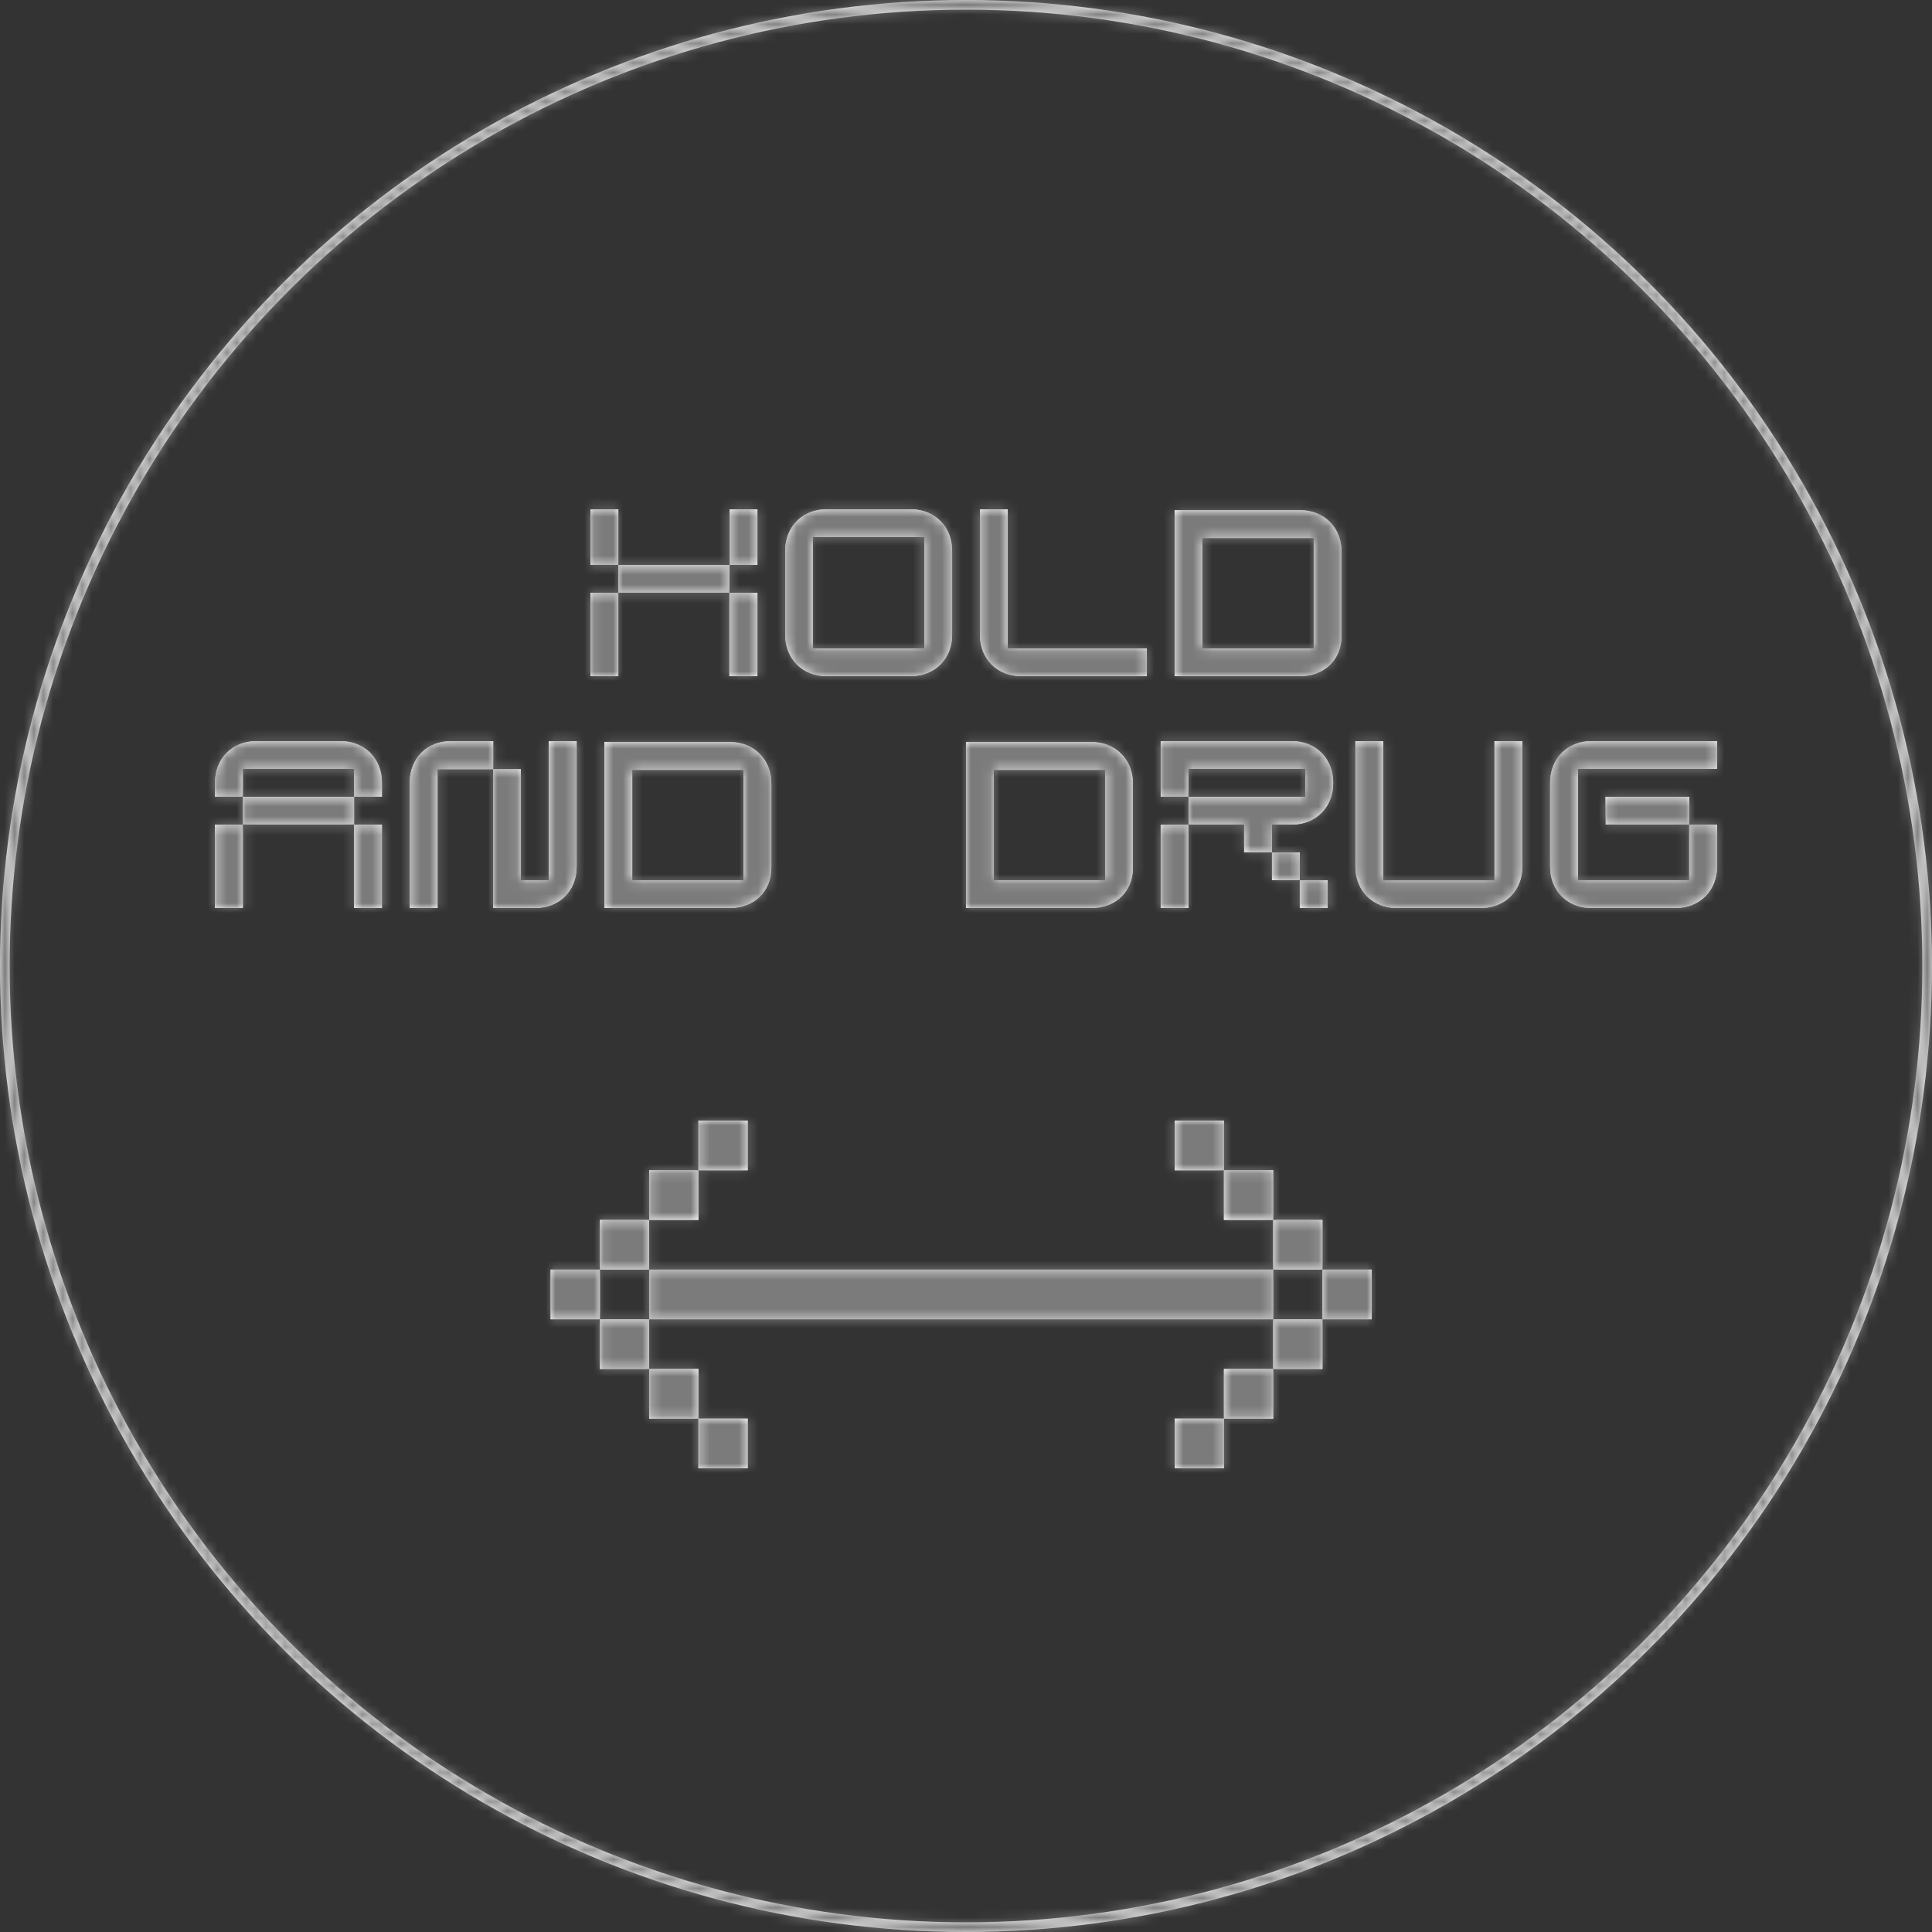 <svg width="200" height="200" viewBox="0 0 200 200" fill="none" xmlns="http://www.w3.org/2000/svg">
<rect x="0" y="0" width="200" height="200" fill="#333333" stroke="none"/>
<circle cx="100" cy="100" r="99.5" transform="rotate(-90 100 100)" stroke="white"/>
<rect x="72.299" y="126.286" width="5.1" height="5.143" transform="rotate(180 72.299 126.286)" fill="white"/>
<rect x="77.4" y="121.143" width="5.1" height="5.143" transform="rotate(180 77.4 121.143)" fill="white"/>
<rect width="5.1" height="5.143" transform="matrix(1 8.8892e-08 8.59658e-08 -1 126.7 126.286)" fill="white"/>
<rect width="5.1" height="5.143" transform="matrix(1 8.8892e-08 8.59658e-08 -1 121.599 121.143)" fill="white"/>
<rect x="67.2" y="131.429" width="5.1" height="5.143" transform="rotate(180 67.2 131.429)" fill="white"/>
<rect width="5.1" height="5.143" transform="matrix(1 8.8892e-08 8.59658e-08 -1 131.799 131.429)" fill="white"/>
<rect x="62.099" y="136.571" width="5.1" height="5.143" transform="rotate(180 62.099 136.571)" fill="white"/>
<rect width="5.1" height="5.143" transform="matrix(1 8.8892e-08 8.59658e-08 -1 136.9 136.571)" fill="white"/>
<rect x="131.299" y="136.071" width="63.6" height="4.143" transform="rotate(180 131.299 136.071)" fill="white" stroke="white"/>
<rect x="67.2" y="141.714" width="5.1" height="5.143" transform="rotate(180 67.2 141.714)" fill="white"/>
<rect width="5.1" height="5.143" transform="matrix(1 8.8892e-08 8.59658e-08 -1 131.799 141.714)" fill="white"/>
<rect x="72.299" y="146.857" width="5.1" height="5.143" transform="rotate(180 72.299 146.857)" fill="white"/>
<rect x="77.4" y="152" width="5.1" height="5.143" transform="rotate(180 77.4 152)" fill="white"/>
<rect width="5.1" height="5.143" transform="matrix(1 8.8892e-08 8.59658e-08 -1 126.7 146.857)" fill="white"/>
<rect width="5.1" height="5.143" transform="matrix(1 8.74228e-08 8.74228e-08 -1 121.6 152)" fill="white"/>
<path d="M61.127 52.72V58.48H64.007V52.72H61.127ZM78.407 52.72H75.528V58.48H78.407V52.72ZM64.007 58.48V61.36H75.504L75.528 58.48H64.007ZM61.127 70H64.007V61.36H61.127V70ZM78.407 70V61.36H75.504V70H78.407ZM94.268 52.72H85.556C83.084 52.72 81.284 54.52 81.284 57.016V65.728C81.284 68.2 83.084 70 85.556 70H94.268C96.764 70 98.564 68.2 98.564 65.728V57.016C98.564 54.52 96.764 52.72 94.268 52.72ZM95.684 67.12H84.14V55.6H95.684V67.12ZM118.72 70V67.12H104.32V52.72H101.44V65.728C101.44 68.2 103.24 70 105.712 70H118.72ZM134.58 52.816H121.596V70H134.58C137.076 70 138.876 68.296 138.876 65.824V57.112C138.876 54.616 137.076 52.816 134.58 52.816ZM135.996 67.12H124.476V55.696H135.996V67.12ZM26.528 76.72H35.24C37.736 76.72 39.536 78.52 39.536 81.016V82.48H36.656V85.36H25.136V82.48H22.256V81.016C22.256 78.52 24.056 76.72 26.528 76.72ZM36.656 79.6H25.136V82.48H36.656V79.6ZM25.136 85.36V94H22.256V85.36H25.136ZM39.536 85.36V94H36.656V85.36H39.536ZM56.813 76.72V91.12H53.909V79.624H51.053V76.72H46.685C44.189 76.72 42.413 78.52 42.413 81.016V94H45.293V79.624H51.053V94H55.397C57.893 94 59.693 92.224 59.693 89.728V76.72H56.813ZM53.909 79.624V76.72V79.624ZM75.553 76.816H62.569V94H75.553C78.049 94 79.849 92.296 79.849 89.824V81.112C79.849 78.616 78.049 76.816 75.553 76.816ZM76.969 91.12H65.449V79.696H76.969V91.12ZM112.983 76.816H99.999V94H112.983C115.479 94 117.279 92.296 117.279 89.824V81.112C117.279 78.616 115.479 76.816 112.983 76.816ZM114.399 91.12H102.879V79.696H114.399V91.12ZM133.715 85.36C136.211 85.36 138.011 83.56 138.011 81.088V81.016C138.011 78.52 136.211 76.72 133.715 76.72H120.155V82.48H123.035V79.6H135.131V82.48H123.035V85.36H128.795V88.24H131.675V85.36H133.715ZM120.155 94H123.035V85.36L120.155 85.384V94ZM134.555 91.12V88.24H131.675V91.12H134.555ZM137.435 94V91.12H134.555V94H137.435ZM157.591 76.72H154.711V91.144H143.191V76.72H140.311V89.728C140.311 92.2 142.111 94 144.583 94H153.295C155.791 94 157.591 92.2 157.591 89.728V76.72ZM177.747 79.6V76.72H164.739C162.267 76.72 160.467 78.52 160.467 81.016V89.728C160.467 92.2 162.267 94 164.739 94H173.451C175.947 94 177.747 92.2 177.747 89.728V85.36H174.867V91.12H163.347V79.6H177.747ZM166.203 82.48L166.227 85.36H174.867V82.48H166.203Z" fill="white"/>
<rect x="72.299" y="126.286" width="5.1" height="5.143" transform="rotate(180 72.299 126.286)" fill="white"/>
<rect x="77.4" y="121.143" width="5.1" height="5.143" transform="rotate(180 77.4 121.143)" fill="white"/>
<rect width="5.1" height="5.143" transform="matrix(1 8.8892e-08 8.59658e-08 -1 126.7 126.286)" fill="white"/>
<rect width="5.1" height="5.143" transform="matrix(1 8.8892e-08 8.59658e-08 -1 121.599 121.143)" fill="white"/>
<rect x="67.2" y="131.429" width="5.1" height="5.143" transform="rotate(180 67.2 131.429)" fill="white"/>
<rect width="5.1" height="5.143" transform="matrix(1 8.8892e-08 8.59658e-08 -1 131.799 131.429)" fill="white"/>
<rect x="62.099" y="136.571" width="5.1" height="5.143" transform="rotate(180 62.099 136.571)" fill="white"/>
<rect width="5.1" height="5.143" transform="matrix(1 8.8892e-08 8.59658e-08 -1 136.9 136.571)" fill="white"/>
<rect x="131.299" y="136.071" width="63.6" height="4.143" transform="rotate(180 131.299 136.071)" fill="white" stroke="white"/>
<rect x="67.2" y="141.714" width="5.1" height="5.143" transform="rotate(180 67.2 141.714)" fill="white"/>
<rect width="5.1" height="5.143" transform="matrix(1 8.8892e-08 8.59658e-08 -1 131.799 141.714)" fill="white"/>
<rect x="72.299" y="146.857" width="5.1" height="5.143" transform="rotate(180 72.299 146.857)" fill="white"/>
<rect x="77.4" y="152" width="5.1" height="5.143" transform="rotate(180 77.4 152)" fill="white"/>
<rect width="5.1" height="5.143" transform="matrix(1 8.8892e-08 8.59658e-08 -1 126.7 146.857)" fill="white"/>
<rect width="5.1" height="5.143" transform="matrix(1 8.74228e-08 8.74228e-08 -1 121.6 152)" fill="white"/>
<path d="M61.127 52.72V58.48H64.007V52.72H61.127ZM78.407 52.72H75.528V58.48H78.407V52.72ZM64.007 58.48V61.36H75.504L75.528 58.48H64.007ZM61.127 70H64.007V61.36H61.127V70ZM78.407 70V61.36H75.504V70H78.407ZM94.268 52.72H85.556C83.084 52.72 81.284 54.52 81.284 57.016V65.728C81.284 68.2 83.084 70 85.556 70H94.268C96.764 70 98.564 68.2 98.564 65.728V57.016C98.564 54.52 96.764 52.72 94.268 52.72ZM95.684 67.12H84.14V55.6H95.684V67.12ZM118.72 70V67.12H104.32V52.72H101.44V65.728C101.44 68.2 103.24 70 105.712 70H118.72ZM134.58 52.816H121.596V70H134.58C137.076 70 138.876 68.296 138.876 65.824V57.112C138.876 54.616 137.076 52.816 134.58 52.816ZM135.996 67.12H124.476V55.696H135.996V67.12ZM26.528 76.72H35.24C37.736 76.72 39.536 78.52 39.536 81.016V82.48H36.656V85.36H25.136V82.48H22.256V81.016C22.256 78.52 24.056 76.72 26.528 76.72ZM36.656 79.6H25.136V82.48H36.656V79.6ZM25.136 85.36V94H22.256V85.36H25.136ZM39.536 85.36V94H36.656V85.36H39.536ZM56.813 76.72V91.12H53.909V79.624H51.053V76.72H46.685C44.189 76.72 42.413 78.52 42.413 81.016V94H45.293V79.624H51.053V94H55.397C57.893 94 59.693 92.224 59.693 89.728V76.72H56.813ZM53.909 79.624V76.72V79.624ZM75.553 76.816H62.569V94H75.553C78.049 94 79.849 92.296 79.849 89.824V81.112C79.849 78.616 78.049 76.816 75.553 76.816ZM76.969 91.12H65.449V79.696H76.969V91.12ZM112.983 76.816H99.999V94H112.983C115.479 94 117.279 92.296 117.279 89.824V81.112C117.279 78.616 115.479 76.816 112.983 76.816ZM114.399 91.12H102.879V79.696H114.399V91.12ZM133.715 85.36C136.211 85.36 138.011 83.56 138.011 81.088V81.016C138.011 78.52 136.211 76.72 133.715 76.72H120.155V82.48H123.035V79.6H135.131V82.48H123.035V85.36H128.795V88.24H131.675V85.36H133.715ZM120.155 94H123.035V85.36L120.155 85.384V94ZM134.555 91.12V88.24H131.675V91.12H134.555ZM137.435 94V91.12H134.555V94H137.435ZM157.591 76.72H154.711V91.144H143.191V76.72H140.311V89.728C140.311 92.2 142.111 94 144.583 94H153.295C155.791 94 157.591 92.2 157.591 89.728V76.72ZM177.747 79.6V76.72H164.739C162.267 76.72 160.467 78.52 160.467 81.016V89.728C160.467 92.2 162.267 94 164.739 94H173.451C175.947 94 177.747 92.2 177.747 89.728V85.36H174.867V91.12H163.347V79.6H177.747ZM166.203 82.48L166.227 85.36H174.867V82.48H166.203Z" fill="white"/>
<mask id="mask0_400:18021" style="mask-type:alpha" maskUnits="userSpaceOnUse" x="0" y="0" width="200" height="200">
<path fill-rule="evenodd" clip-rule="evenodd" d="M0 100C0 44.9 44.9 0 100 0C155.1 0 200 44.9 200 100C200 155.1 155.1 200 100 200C44.9 200 0 155.1 0 100ZM1 100C1 154.6 45.4 199 100 199C154.6 199 199 154.6 199 100C199 45.4 154.6 1 100 1C45.4 1 1 45.4 1 100ZM67.2 121.1H72.3V126.2H67.2V121.1ZM77.4 116H72.3V121.1H77.4V116ZM126.7 121.1H131.8V126.2H126.7V121.1ZM126.7 116H121.6V121.1H126.7V116ZM131.8 126.3H136.9V131.4H131.8V126.3ZM62.1 131.4H57V136.5H62.1V131.4ZM131.8 136.6H136.9V141.7H131.8V136.6ZM136.9 136.6V131.4H142V136.6H136.9ZM131.8 131.4H67.2V126.3H62.1V131.4H67.2V136.6H62.1V141.7H67.2V136.6H131.8V131.4ZM67.2 141.7H72.3V146.8H67.2V141.7ZM77.4 146.9H72.3V152H77.4V146.9ZM126.7 141.7H131.8V146.8H126.7V141.7ZM126.7 146.9H121.6V152H126.7V146.9ZM117.3 81.1V89.8C117.3 92.3 115.5 94 113 94H100V76.8H113C115.5 76.8 117.3 78.6 117.3 81.1ZM114.4 79.7H102.9V91.1H114.4V79.7ZM138.9 65.8V57.1C138.9 54.6 137.1 52.8 134.6 52.8H121.6V70H134.6C137.1 70 138.9 68.3 138.9 65.8ZM124.5 55.7H136V67.1H124.5V55.7ZM94.3 70H85.6C83.1 70 81.3 68.2 81.3 65.7V57C81.3 54.5 83.1 52.7 85.6 52.7H94.3C96.8 52.7 98.6 54.5 98.6 57V65.7C98.6 68.2 96.8 70 94.3 70ZM95.6 55.6H84.1V67.1H95.6V55.6ZM137.5 91.1L134.6 91.1V88.2H131.7V91.1L134.6 91.1V94H137.5V91.1ZM118.7 70H105.7C103.2 70 101.4 68.2 101.4 65.7V52.7H104.3V67.1H118.7V70ZM128.8 88.2H131.7V85.3H133.7C136.2 85.3 138 83.5 138 81C138 78.5 136.2 76.7 133.7 76.7H120.1V82.5H123V85.4H120.2V94H123V85.4H128.8V88.2ZM135.1 82.5H123V79.6H135.1V82.5ZM177.7 76.7V79.6H163.3V91.1H174.8V85.4H166.2V82.5H174.9V85.3H177.7V89.7C177.7 92.2 175.9 94 173.4 94H164.7C162.2 94 160.4 92.2 160.4 89.7V81C160.4 78.5 162.2 76.7 164.7 76.7H177.7ZM35.2 76.7H26.5C24 76.7 22.2 78.5 22.2 81V82.5H25.1V85.4H22.3V94H25.2V85.4H36.6V82.5H25.1V79.6H36.6V82.5H39.5V81C39.5 78.5 37.7 76.7 35.2 76.7ZM42.4 81C42.4 78.5 44.2 76.7 46.7 76.7H51.1V79.6H53.9V91.1H56.8V76.7H59.7V89.7C59.7 92.2 57.9 94 55.3 94H51V79.6H45.3V94H42.4V81ZM62.6 94V76.8H75.6C78.1 76.8 79.9 78.6 79.9 81.1V89.8C79.9 92.3 78.1 94 75.6 94H62.6ZM65.4 91.1H77V79.7H65.4V91.1ZM154.7 91.1H143.2V76.7H140.3V89.7C140.3 92.2 142.1 94 144.6 94H153.3C155.8 94 157.6 92.2 157.6 89.7V76.7H154.7V91.1ZM75.5 58.5H64V61.4H75.5V70H78.4V61.4H75.5V58.5H78.4V52.7H75.5V58.5ZM64 52.7H61.1V58.5H64V52.7ZM61.1 61.4H64V70H61.1V61.4ZM39.6 85.4H36.7V94H39.6V85.4Z" fill="white"/>
</mask>
<g mask="url(#mask0_400:18021)">
<rect x="-26" y="-19" width="235" height="239" fill="#7B7B7B"/>
</g>
</svg>
